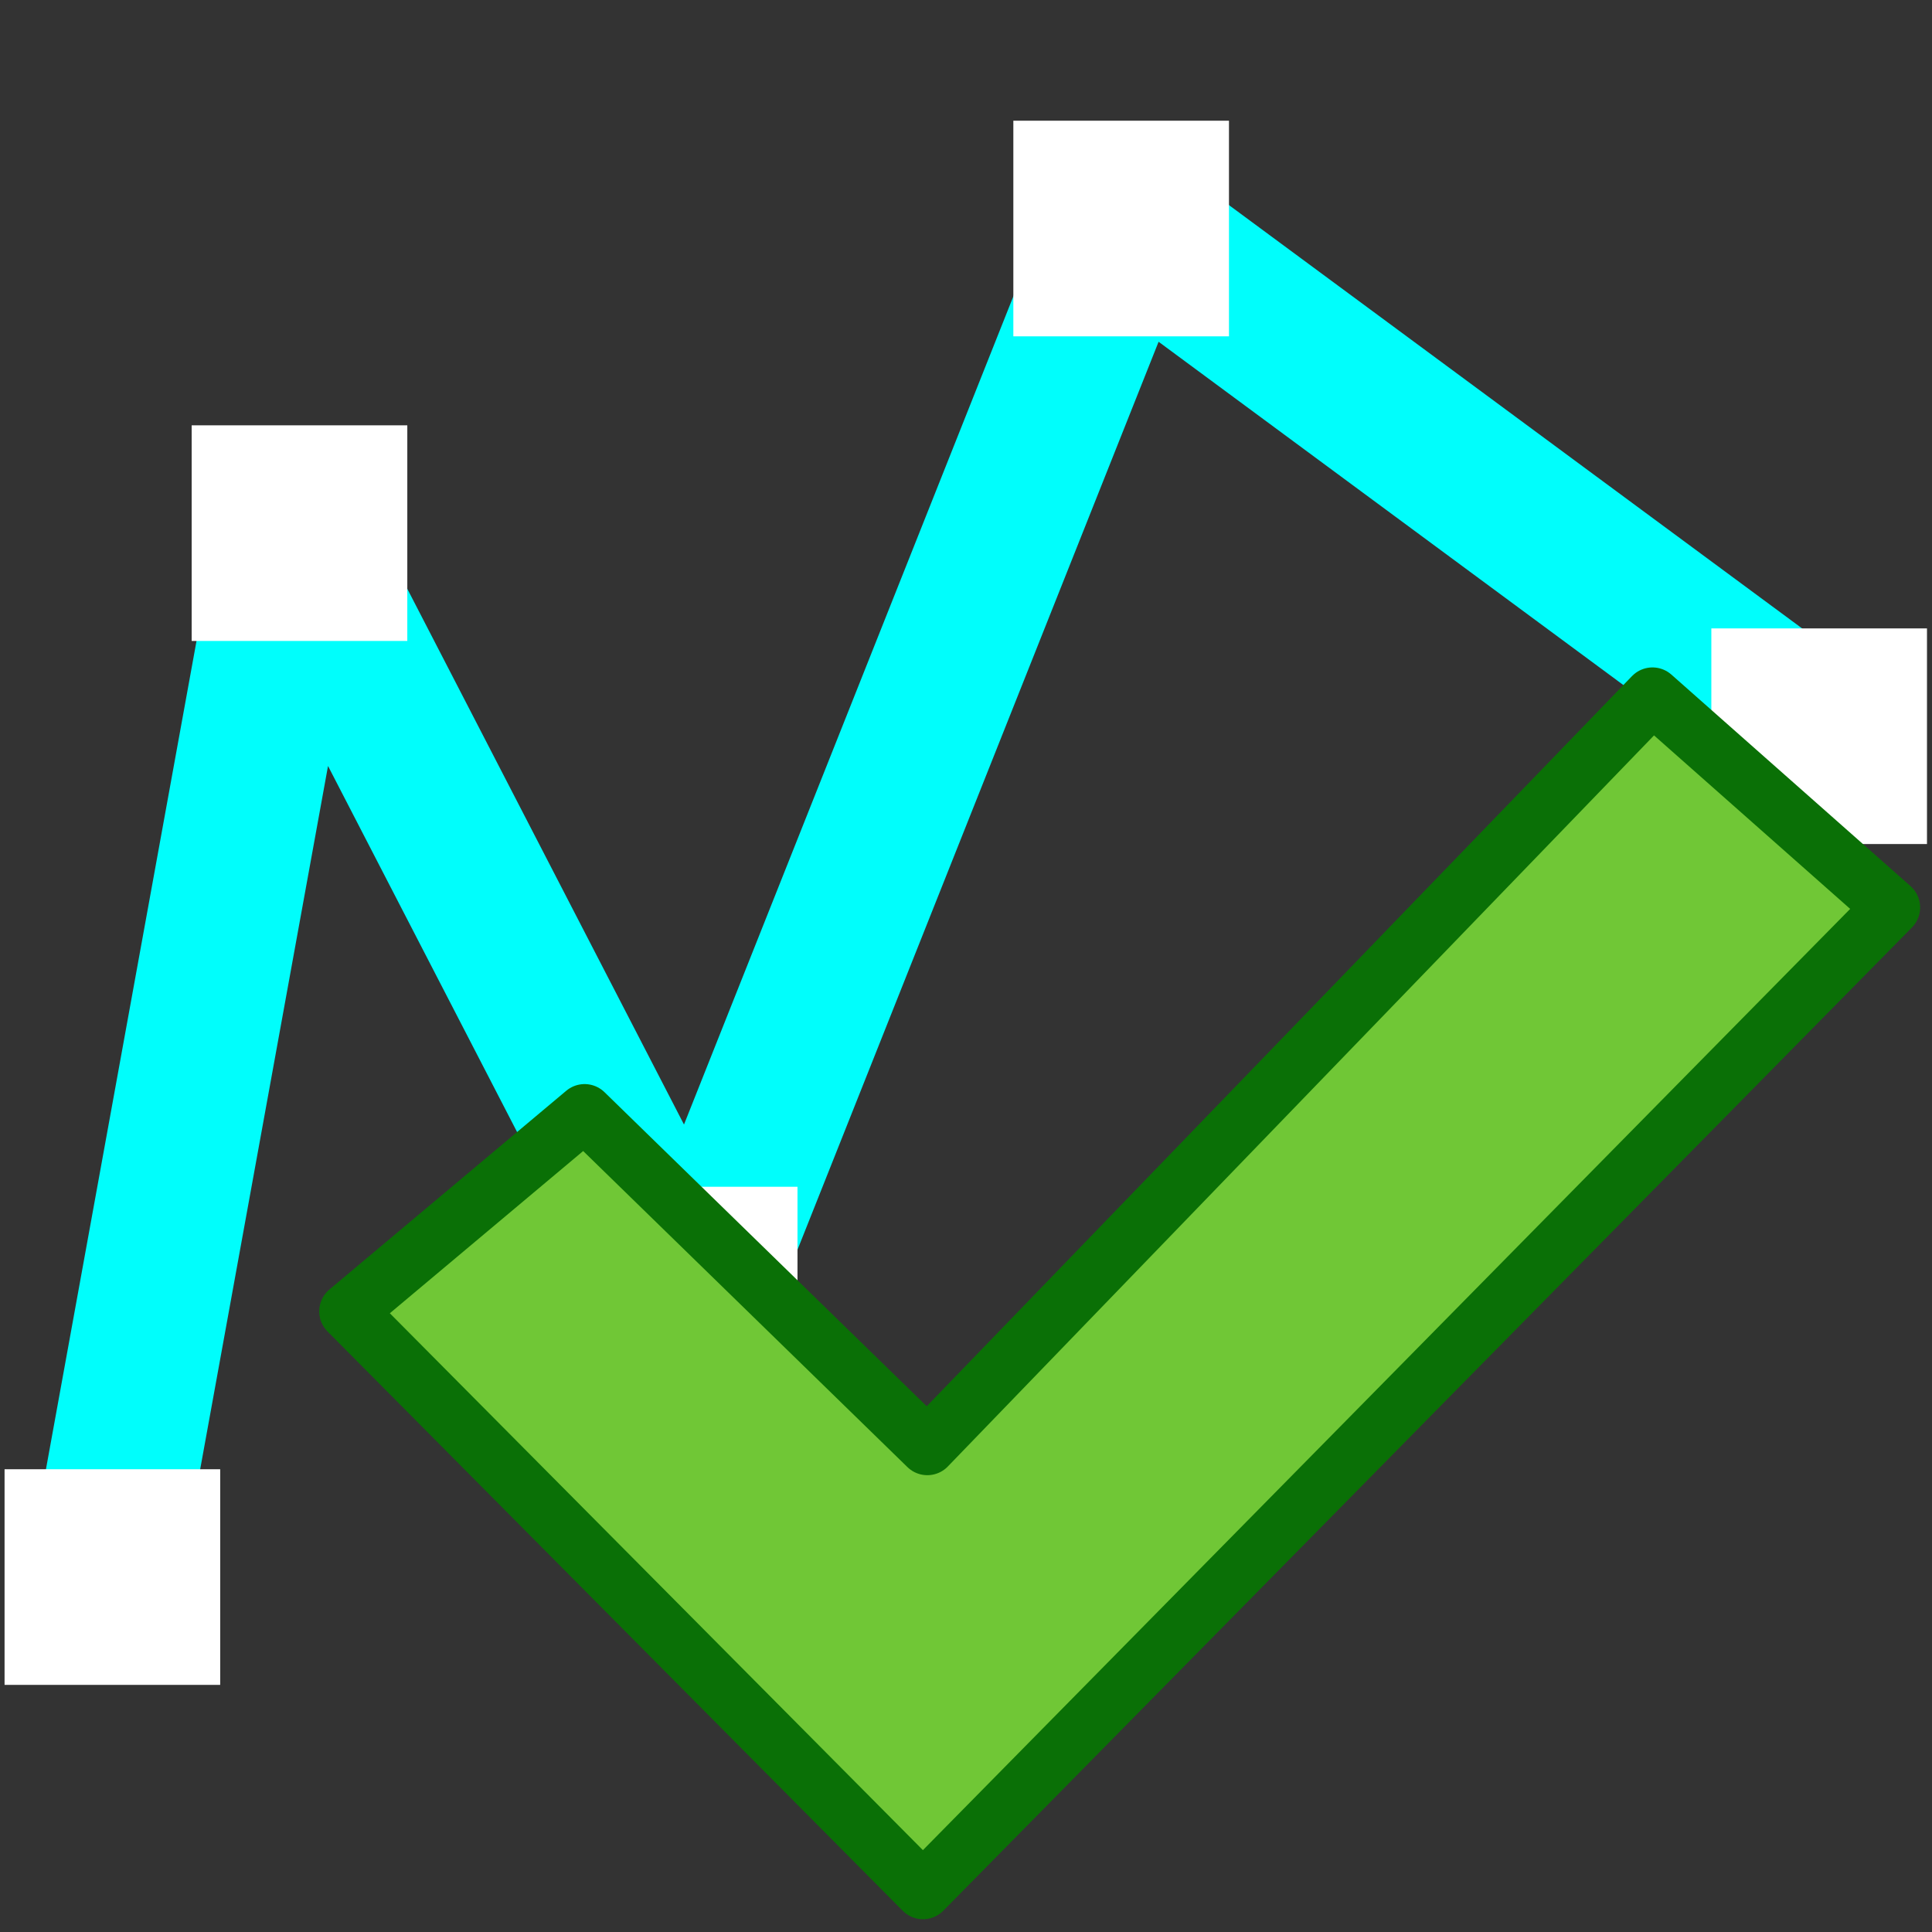 <?xml version="1.0" encoding="UTF-8" standalone="no"?>
<!-- Created with Inkscape (http://www.inkscape.org/) -->

<svg
   width="32"
   height="32"
   viewBox="0 0 8.467 8.467"
   version="1.1"
   id="svg1517"
   inkscape:version="1.2.2 (732a01da63, 2022-12-09)"
   sodipodi:docname="MixerVolumeEnvelopeShow.svg"
   xml:space="preserve"
   xmlns:inkscape="http://www.inkscape.org/namespaces/inkscape"
   xmlns:sodipodi="http://sodipodi.sourceforge.net/DTD/sodipodi-0.dtd"
   xmlns="http://www.w3.org/2000/svg"
   xmlns:svg="http://www.w3.org/2000/svg"><rect x="0" y="0" width="8.467" height="8.467" fill="#333333" stroke="none"/><sodipodi:namedview
     id="namedview1519"
     pagecolor="#505050"
     bordercolor="#eeeeee"
     borderopacity="1"
     inkscape:showpageshadow="0"
     inkscape:pageopacity="0"
     inkscape:pagecheckerboard="0"
     inkscape:deskcolor="#505050"
     inkscape:document-units="mm"
     showgrid="false"
     inkscape:zoom="2.3786088"
     inkscape:cx="37.627037"
     inkscape:cy="-3.5735175"
     inkscape:window-width="1280"
     inkscape:window-height="961"
     inkscape:window-x="-8"
     inkscape:window-y="-8"
     inkscape:window-maximized="1"
     inkscape:current-layer="svg1517" /><defs
     id="defs1514" /><g
     id="g97616"
     transform="translate(0.006,-0.889)"><path
       style="fill:none;fill-rule:evenodd;stroke:#00fefc;stroke-width:0.665;stroke-linecap:round;stroke-linejoin:round;stroke-dasharray:none;stroke-opacity:1"
       d="M 0.445,7.814 1.279,3.226 3.031,6.618 4.922,1.863 l 3.087,2.28"
       id="path96642" /><rect
       style="fill:#ffffff;fill-opacity:1;stroke:none;stroke-width:0.233;stroke-linecap:round;stroke-linejoin:round;stroke-opacity:0.502"
       id="rect96061"
       width="0.945"
       height="0.945"
       x="0.834"
       y="2.753" /><rect
       style="fill:#ffffff;fill-opacity:1;stroke:none;stroke-width:0.233;stroke-linecap:round;stroke-linejoin:round;stroke-opacity:0.502"
       id="rect96634"
       width="0.945"
       height="0.945"
       x="0.014"
       y="7.328" /><rect
       style="fill:#ffffff;fill-opacity:1;stroke:none;stroke-width:0.233;stroke-linecap:round;stroke-linejoin:round;stroke-opacity:0.502"
       id="rect96636"
       width="0.945"
       height="0.945"
       x="2.544"
       y="6.09" /><rect
       style="fill:#ffffff;fill-opacity:1;stroke:none;stroke-width:0.233;stroke-linecap:round;stroke-linejoin:round;stroke-opacity:0.502"
       id="rect96638"
       width="0.945"
       height="0.945"
       x="4.435"
       y="1.418" /><rect
       style="fill:#ffffff;fill-opacity:1;stroke:none;stroke-width:0.233;stroke-linecap:round;stroke-linejoin:round;stroke-opacity:0.502"
       id="rect96640"
       width="0.945"
       height="0.945"
       x="7.494"
       y="3.643" /></g><path
     style="display:inline;fill:#70c736;fill-opacity:1;fill-rule:evenodd;stroke:#0a7006;stroke-width:0.25;stroke-linecap:butt;stroke-linejoin:round;stroke-dasharray:none;stroke-opacity:1;paint-order:normal"
     d="M 1.524,5.747 2.562,4.876 4.064,6.34 7.242,3.05 8.29,3.977 4.045,8.286 Z"
     id="path2198" /></svg>
